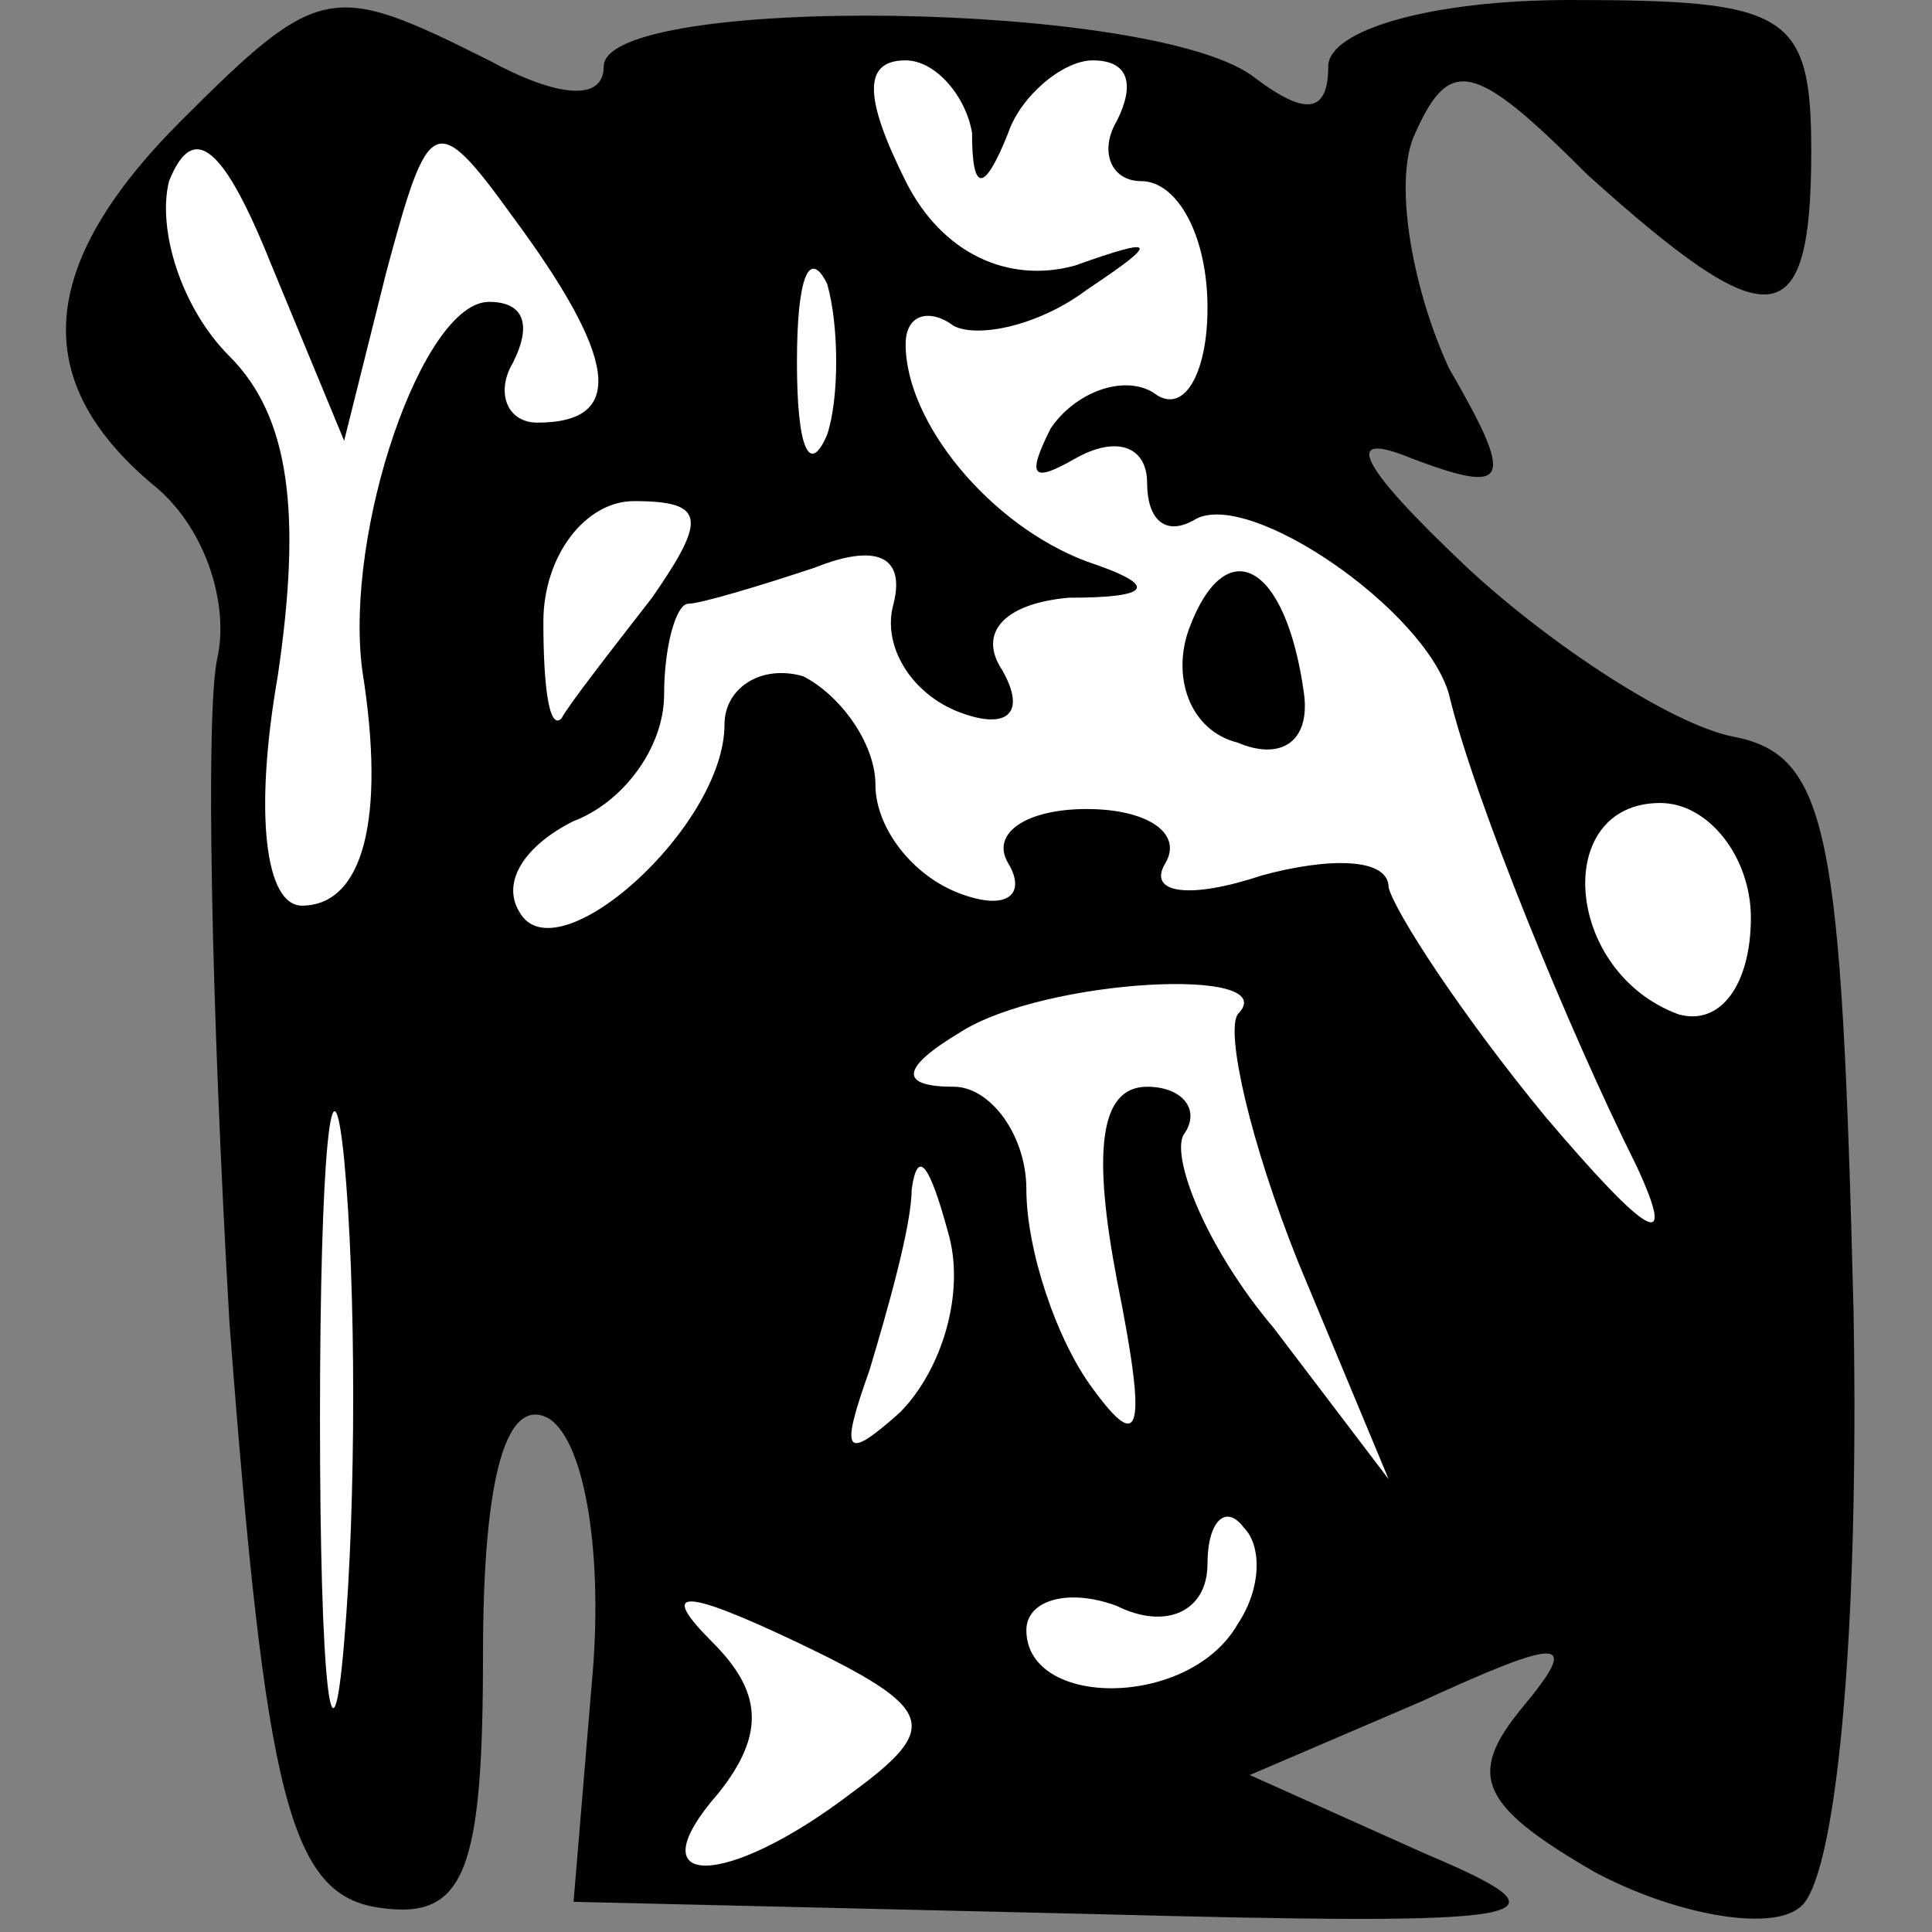 <?xml version="1.0" standalone="no"?>
<!DOCTYPE svg PUBLIC "-//W3C//DTD SVG 20010904//EN"
 "http://www.w3.org/TR/2001/REC-SVG-20010904/DTD/svg10.dtd">
<svg version="1.0" xmlns="http://www.w3.org/2000/svg"
 width="32pt" height="32pt" viewBox="0 0 32 32"
 preserveAspectRatio="xMidYMid meet">
<rect x="0" y="0" width="32" height="32" fill="#808080" stroke="none"/>
<g transform="translate(0,32) scale(0.1,-0.1)"
fill="#000000" stroke="none">
<path fill="#000000" stroke="none" d="M30 300 c-24 -24 -25 -43 -5 -60 9 -7
13 -20 11 -29 -2 -9 -1 -58 2 -110 6 -79 10 -95 25 -97 14 -2 17 6 17 42 0 30
4 43 11 39 6 -4 9 -23 7 -44 l-3 -36 85 -2 c76 -2 82 -1 56 10 l-29 13 28 12
c24 11 27 11 17 -1 -9 -11 -7 -16 12 -27 13 -7 29 -10 34 -6 6 4 10 44 9 99
-2 79 -4 92 -20 95 -10 2 -30 15 -44 28 -18 17 -21 23 -9 18 16 -6 17 -4 6 15
-6 13 -9 30 -6 38 6 14 10 13 29 -6 30 -27 37 -27 37 4 0 23 -4 25 -40 25 -23
0 -40 -5 -40 -11 0 -8 -4 -8 -12 -2 -16 13 -108 14 -108 2 0 -6 -8 -5 -19 1
-26 13 -28 13 -51 -10z"/>
<path fill="#ffffff" stroke="none" d="M161 298 c0 -10 2 -10 6 0 2 6 9 12 14
12 6 0 7 -4 4 -10 -3 -5 -1 -10 4 -10 6 0 11 -9 11 -21 0 -11 -4 -18 -9 -14
-5 3 -13 0 -17 -6 -4 -8 -3 -9 4 -5 7 4 12 2 12 -4 0 -6 3 -9 8 -6 9 5 38 -15
42 -29 4 -17 20 -56 31 -78 7 -15 2 -12 -15 8 -14 17 -25 34 -26 38 0 5 -10 5
-21 2 -12 -4 -19 -3 -16 2 3 5 -3 9 -13 9 -10 0 -16 -4 -13 -9 3 -5 0 -8 -8
-5 -8 3 -14 11 -14 18 0 7 -6 15 -12 18 -7 2 -13 -2 -13 -8 0 -17 -28 -42 -34
-31 -3 5 1 11 9 15 8 3 15 12 15 21 0 8 2 15 4 15 2 0 12 3 21 6 10 4 15 2 13
-6 -2 -7 3 -15 11 -18 8 -3 11 0 7 7 -4 6 0 11 11 12 14 0 15 2 3 6 -16 6 -30
23 -30 36 0 5 4 6 8 3 4 -2 14 0 22 6 12 8 12 9 -2 4 -11 -3 -22 2 -28 14 -7
14 -7 20 0 20 5 0 10 -6 11 -12z"/>
<path fill="#ffffff" stroke="none" d="M64 275 c7 26 8 27 21 9 17 -23 19 -34
4 -34 -5 0 -7 5 -4 10 3 6 2 10 -4 10 -11 0 -24 -38 -21 -61 4 -25 0 -39 -10
-39 -6 0 -8 15 -4 38 4 27 2 43 -8 53 -8 8 -12 21 -10 29 4 10 9 6 17 -14 l12
-29 7 28z"/>
<path fill="#ffffff" stroke="none" d="M137 248 c-3 -7 -5 -2 -5 12 0 14 2 19
5 13 2 -7 2 -19 0 -25z"/>
<path fill="#ffffff" stroke="none" d="M108 221 c-7 -9 -14 -18 -15 -20 -2 -2
-3 5 -3 16 0 11 7 20 15 20 12 0 12 -3 3 -16z"/>
<path fill="#ffffff" stroke="none" d="M290 168 c0 -11 -5 -18 -12 -16 -19 7
-21 35 -3 35 8 0 15 -9 15 -19z"/>
<path fill="#ffffff" stroke="none" d="M57 48 c-2 -24 -4 -7 -4 37 0 44 2 63
4 43 2 -21 2 -57 0 -80z"/>
<path fill="#ffffff" stroke="none" d="M205 152 c-2 -3 2 -21 10 -41 l15 -36
-19 25 c-11 13 -17 28 -15 32 3 4 0 8 -6 8 -8 0 -9 -11 -5 -32 5 -25 4 -29 -4
-18 -6 8 -11 23 -11 33 0 9 -6 17 -12 17 -9 0 -9 3 1 9 14 9 54 11 46 3z"/>
<path fill="#ffffff" stroke="none" d="M149 86 c-9 -8 -10 -7 -5 7 3 10 7 24
7 30 1 7 3 4 6 -7 3 -10 -1 -23 -8 -30z"/>
<path fill="#ffffff" stroke="none" d="M205 51 c-8 -14 -35 -14 -35 -1 0 5 7
7 15 4 8 -4 15 -1 15 7 0 7 3 10 6 6 3 -3 3 -10 -1 -16z"/>
<path fill="#ffffff" stroke="none" d="M141 23 c-21 -16 -36 -16 -22 0 8 10 7
17 -1 25 -9 9 -5 9 14 0 23 -11 24 -14 9 -25z"/>
<path fill="#000000" stroke="none" d="M197 216 c-3 -8 0 -17 8 -19 7 -3 12 0
11 8 -3 22 -13 27 -19 11z"/>
</g>
</svg>
